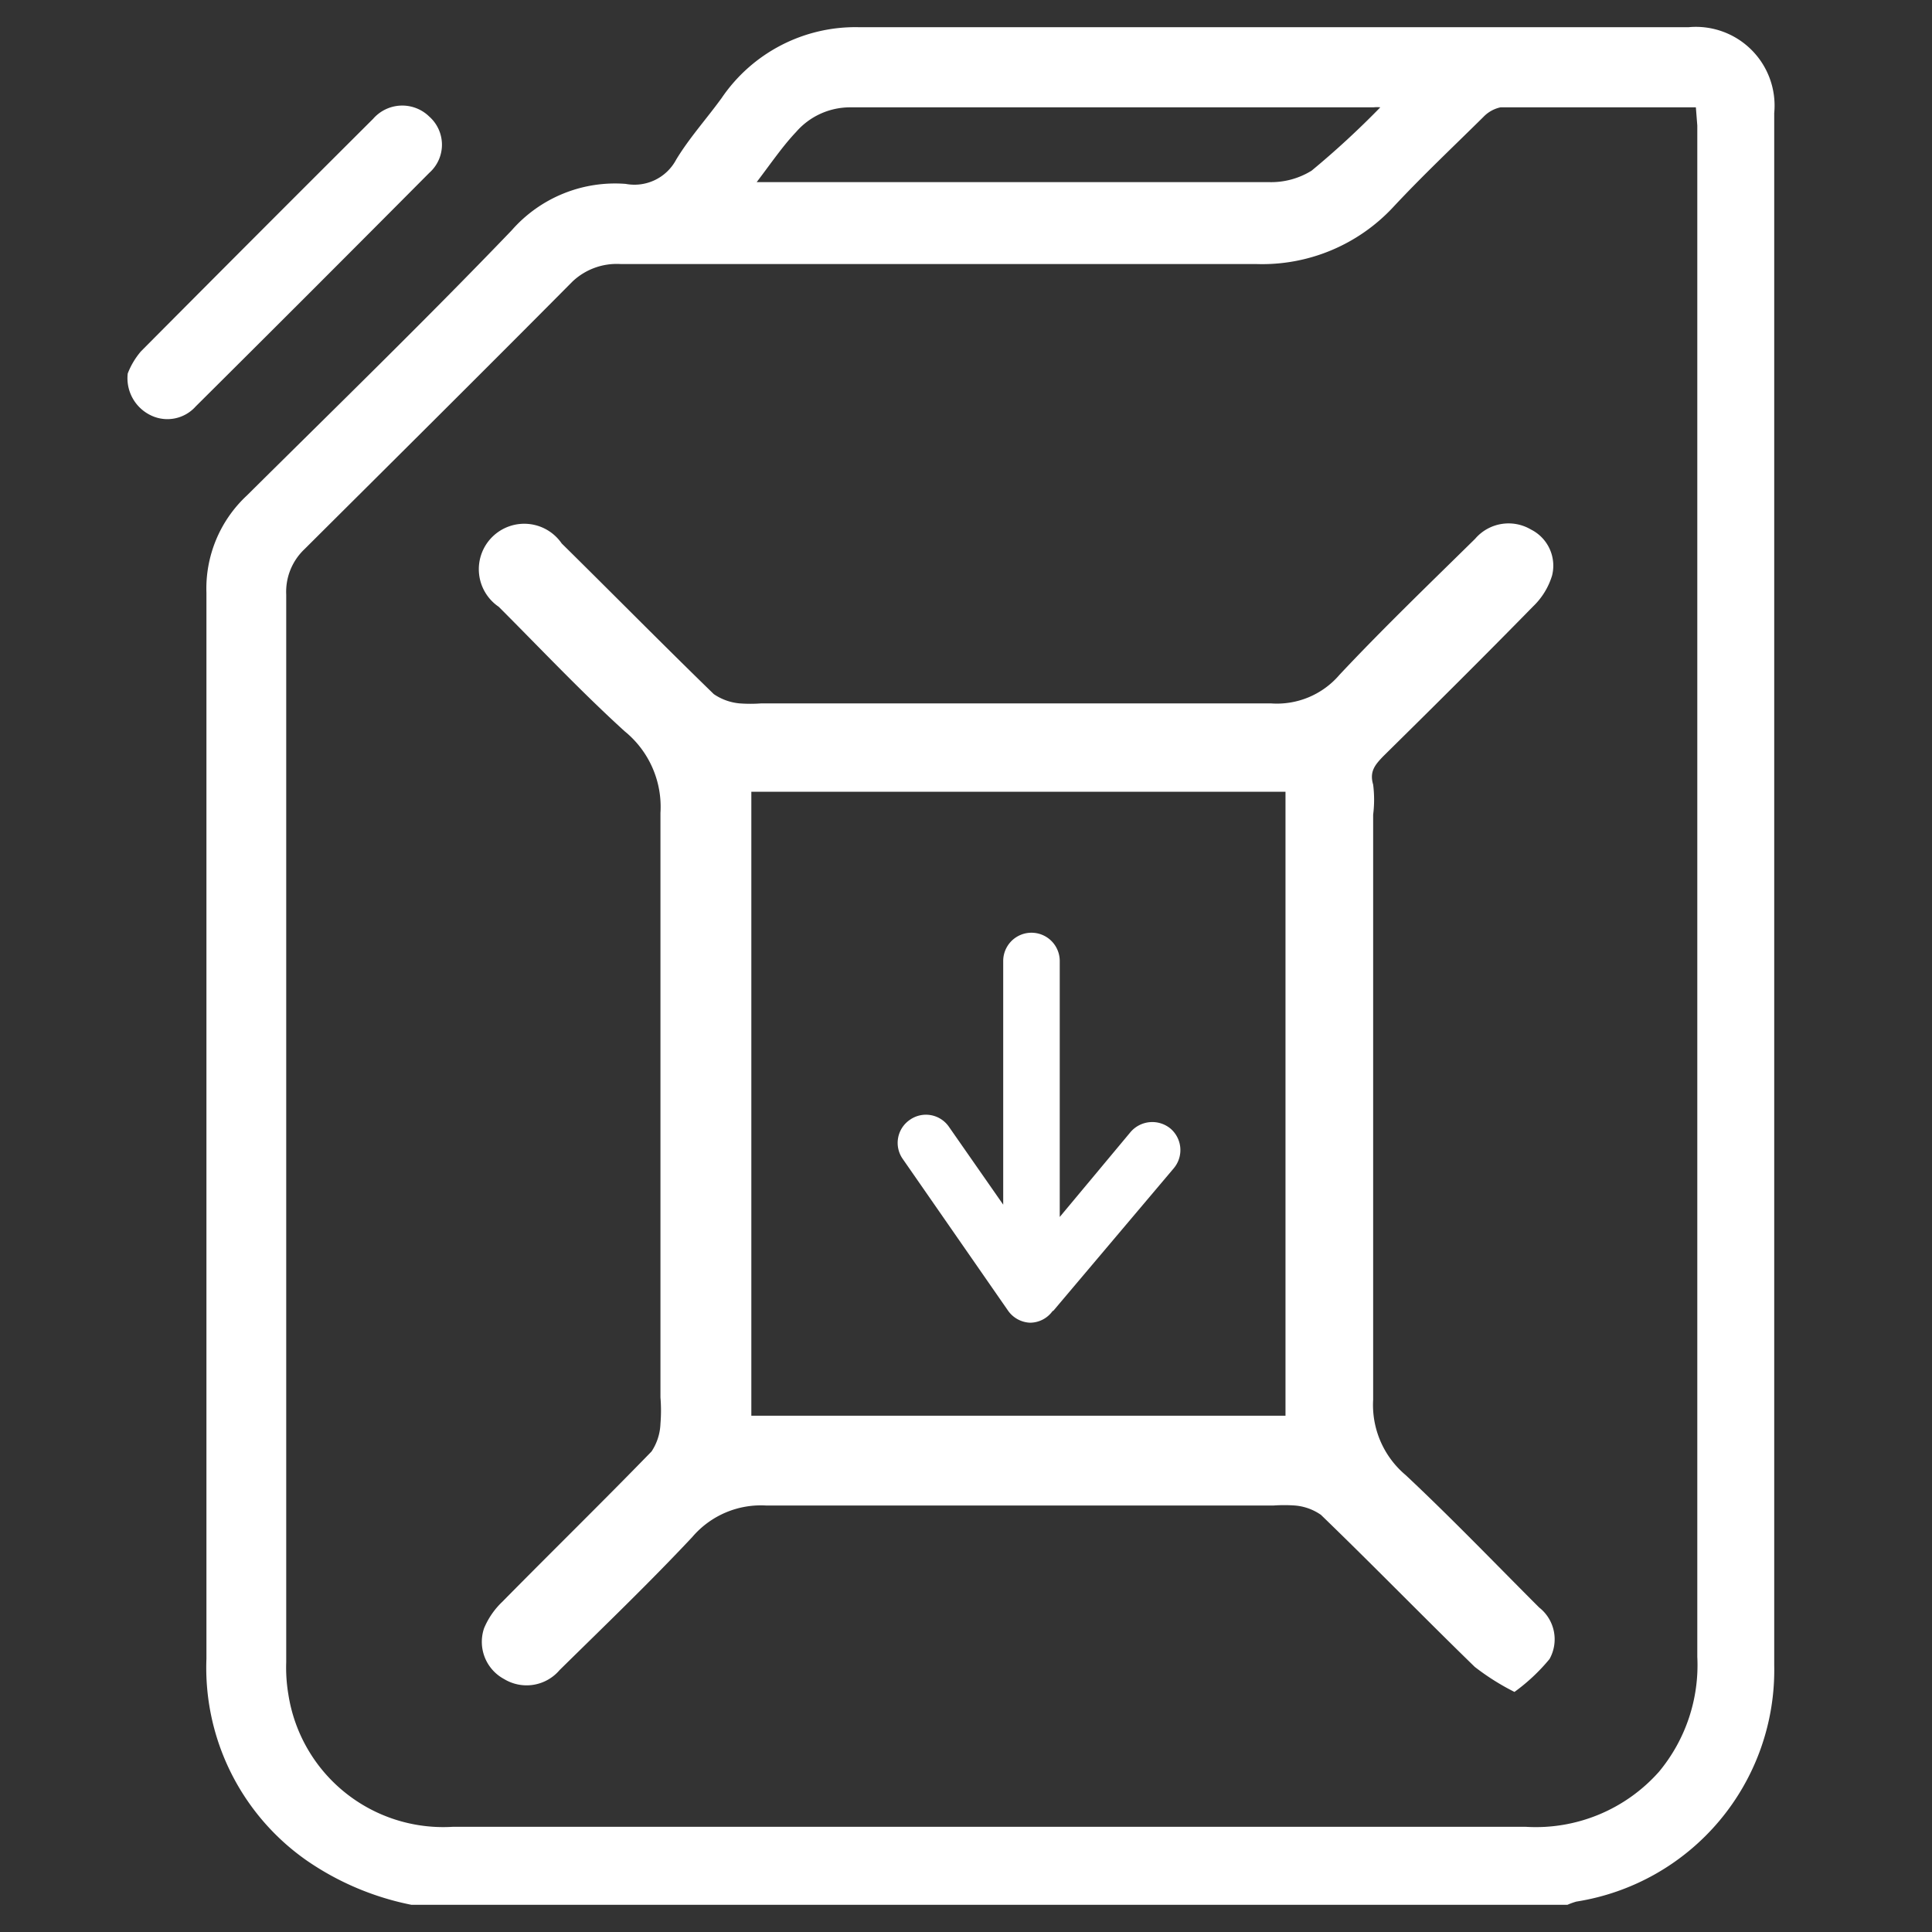 <svg id="Layer_1" data-name="Layer 1" xmlns="http://www.w3.org/2000/svg" xmlns:xlink="http://www.w3.org/1999/xlink" viewBox="0 0 54 54"><rect x="0" y="0" width="54" height="54" fill="#333333" stroke="none"/><defs><style>.cls-1{fill:url(#linear-gradient);}</style><linearGradient id="linear-gradient" x1="3.57" y1="27" x2="49.59" y2="27" gradientUnits="userSpaceOnUse"><stop offset="0" stop-color="#fff"/><stop offset="1" stop-color="#fff"/></linearGradient></defs><path class="cls-1" d="M28.83,35.66v-8.8m.79,8.79V26.86a.79.79,0,1,0-1.58,0v8.79a.79.79,0,0,0,1.58,0Zm-.19,1,3.38-4a.79.79,0,0,0-.1-1.11.8.8,0,0,0-1.11.1l-2.71,3.25-2.37-3.4a.78.78,0,0,0-1.09-.19.78.78,0,0,0-.2,1.09l2.95,4.25a.79.79,0,0,0,.61.33h0A.78.78,0,0,0,29.43,36.63ZM11.5,53.24A7.84,7.84,0,0,1,8.57,52a6.57,6.57,0,0,1-2.8-5.64V19.5c0-1,0-1.95,0-2.93A3.55,3.55,0,0,1,6.9,13.85c2.48-2.46,5-4.91,7.4-7.41a3.84,3.84,0,0,1,3.19-1.3,1.32,1.32,0,0,0,1.41-.68c.37-.61.85-1.14,1.27-1.72A4.52,4.52,0,0,1,24,.76H47.2a2.2,2.2,0,0,1,2.39,2.4V46.55a6.55,6.55,0,0,1-5.53,6.6,1.84,1.84,0,0,0-.25.09ZM47.4,3H41.94a.93.93,0,0,0-.48.27c-.85.84-1.72,1.66-2.53,2.53a5,5,0,0,1-3.82,1.58c-5.92,0-11.84,0-17.76,0A1.8,1.8,0,0,0,16,7.87c-2.49,2.51-5,5-7.49,7.48A1.64,1.64,0,0,0,8,16.62Q8,31.55,8,46.46a4.49,4.49,0,0,0,.06.9,4.38,4.38,0,0,0,4.59,3.7h9.2q10.4,0,20.8,0a4.6,4.6,0,0,0,3.72-1.54,4.66,4.66,0,0,0,1.07-3.21q0-21.41,0-42.8ZM21.15,5.09l.41,0q6.95,0,13.89,0a2.15,2.15,0,0,0,1.21-.32A24.23,24.23,0,0,0,38.58,3,.92.92,0,0,0,38.39,3H23.76a2,2,0,0,0-1.51.69C21.88,4.08,21.56,4.55,21.15,5.09ZM4.24,11.62a1.06,1.06,0,0,0,1.23-.26Q8.74,8.11,12,4.83a1.05,1.05,0,0,0,0-1.57,1.08,1.08,0,0,0-1.57.06Q7.18,6.56,3.94,9.82a2.13,2.13,0,0,0-.37.62A1.15,1.15,0,0,0,4.24,11.62ZM42.33,47.29a6.75,6.75,0,0,1-1.11-.7c-1.45-1.41-2.85-2.85-4.3-4.25a1.48,1.48,0,0,0-.72-.26,4.24,4.24,0,0,0-.61,0c-4.72,0-9.45,0-14.17,0a2.52,2.52,0,0,0-2.07.88c-1.2,1.28-2.46,2.49-3.71,3.72a1.21,1.21,0,0,1-1.55.25,1.18,1.18,0,0,1-.56-1.42,2.18,2.18,0,0,1,.51-.74c1.38-1.4,2.79-2.78,4.17-4.2a1.5,1.5,0,0,0,.25-.78,4.45,4.45,0,0,0,0-.73c0-5.45,0-10.89,0-16.34a2.72,2.72,0,0,0-1-2.28c-1.22-1.11-2.35-2.31-3.52-3.48a1.27,1.27,0,1,1,1.76-1.77c1.42,1.4,2.82,2.82,4.25,4.21a1.52,1.52,0,0,0,.72.26,4.14,4.14,0,0,0,.61,0c4.75,0,9.49,0,14.24,0a2.3,2.3,0,0,0,1.92-.8c1.22-1.3,2.52-2.55,3.79-3.8a1.23,1.23,0,0,1,1.56-.26,1.13,1.13,0,0,1,.59,1.29,2,2,0,0,1-.53.86c-1.38,1.41-2.78,2.8-4.19,4.19-.22.23-.39.42-.28.79a3.34,3.34,0,0,1,0,.84c0,5.45,0,10.9,0,16.35a2.56,2.56,0,0,0,.91,2.11c1.28,1.2,2.49,2.46,3.73,3.7a1.13,1.13,0,0,1,.29,1.44A5.29,5.29,0,0,1,42.33,47.29ZM21,22.13V39.57H35.93V22.13Z"/></svg>